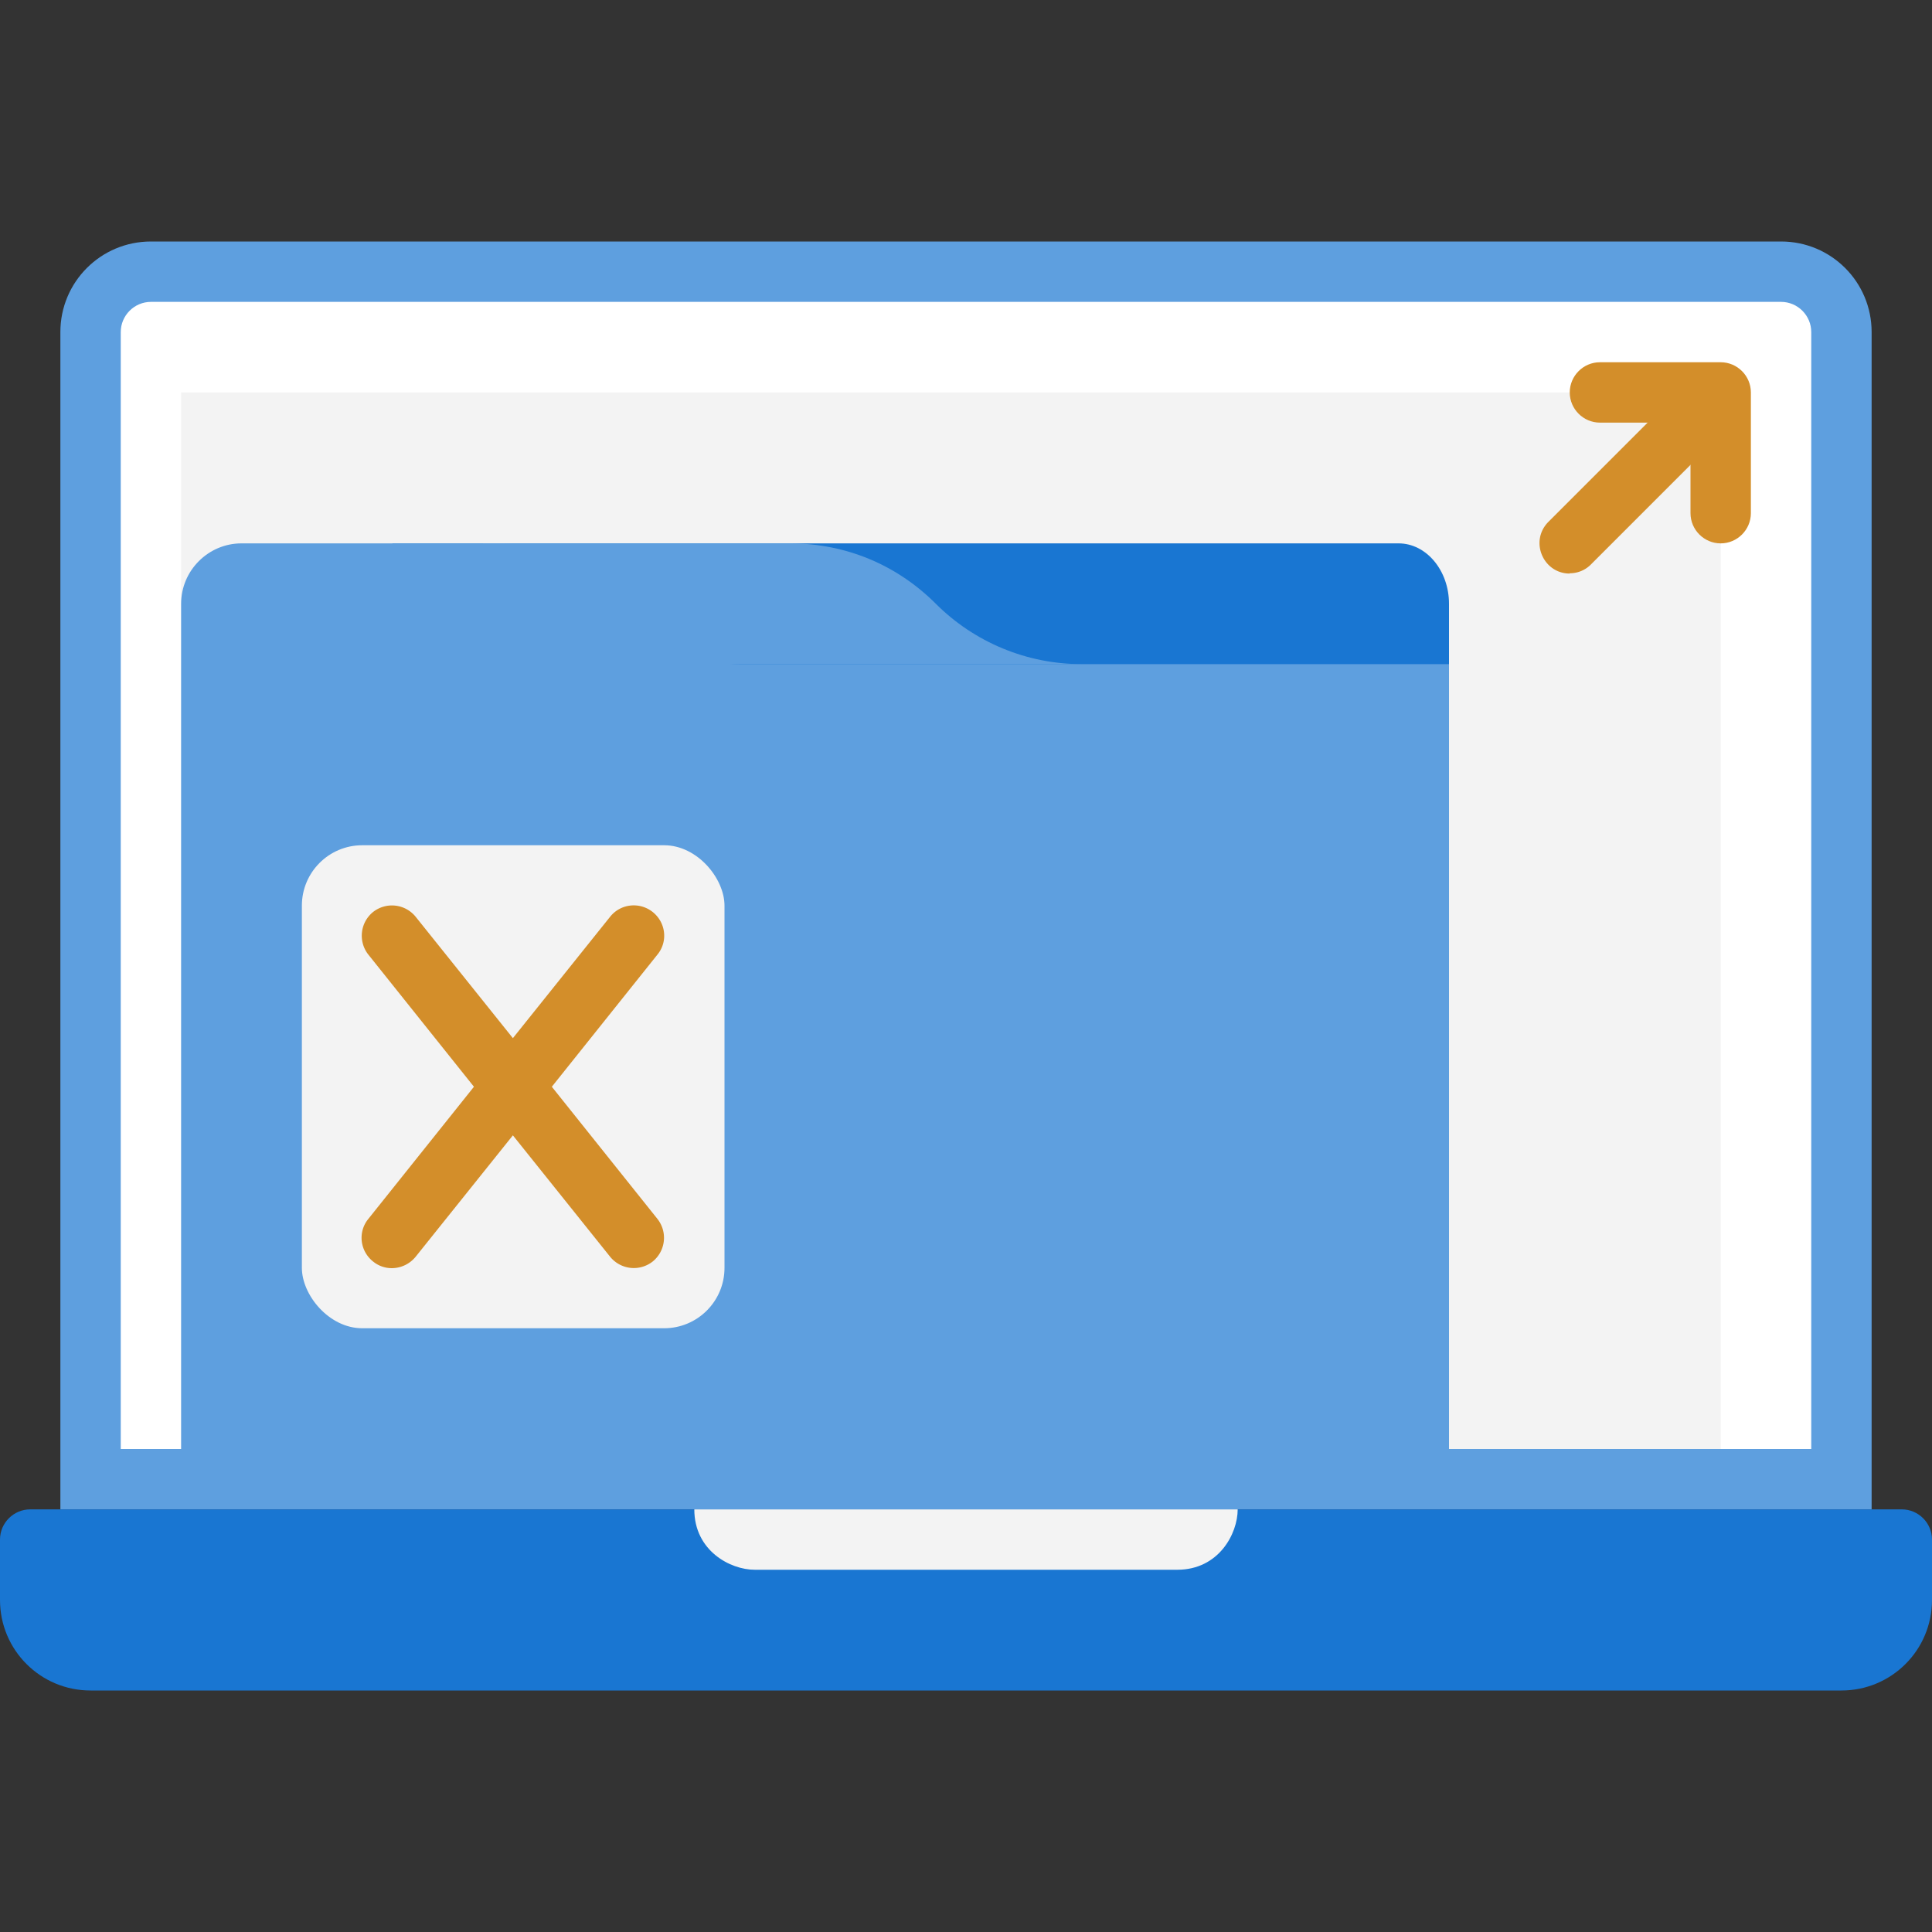 <svg xmlns="http://www.w3.org/2000/svg" viewBox="0 0 64 64" xmlns:v="https://vecta.io/nano"><rect x="0" y="0" width="64" height="64" fill="#333333" stroke="none"/><path d="M62,11V50H2V11c0-1.66,1.34-3,3-3H59c1.66,0,3,1.34,3,3Z" fill="#5e9fdf"/><path d="M5 10h54c.55 0 1 .45 1 1v37H4V11c0-.55.45-1 1-1z" fill="#fff"/><path d="M1 50h62c.55 0 1 .45 1 1v2c0 1.66-1.34 3-3 3H3c-1.66 0-3-1.34-3-3v-2c0-.55.45-1 1-1z" fill="#1976d2"/><path d="M6 13h51v35H6z" fill="#f3f3f3"/><path d="M13 44V18h33.33c.92 0 1.67.9 1.67 2v24H13z" fill="#1976d2"/><g fill="#5e9fdf"><path d="M16,18v4h19.83c-1.81,0-3.55-.72-4.83-2s-2.97-2-4.83-2h-10.17Z"/><path d="M6 48V20c0-1.1.9-2 2-2h8.5c1.57 0 3.06.74 4 2s2.43 2 4 2H48v26H6z"/></g><g fill="#d38e2a"><path d="M57,18c-.55,0-1-.45-1-1v-3h-3c-.55,0-1-.45-1-1s.45-1,1-1h4c.55,0,1,.45,1,1v4c0,.55-.45,1-1,1Z"/><path d="M52 19c-.88 0-1.34-1.07-.71-1.71l4-4c.39-.39 1.02-.39 1.41 0s.39 1.02 0 1.41l-4 4a.98.98 0 0 1-.71.29z"/></g><rect x="10" y="28" width="14" height="16" rx="2" fill="#f3f3f3"/><path d="M28 28h16v2H28zm0 4h16v2H28zm0 4h16v2H28zm0 4h10v2H28z" fill="#5e9fdf"/><path d="M18.28 36l3.5-4.38c.35-.43.28-1.06-.16-1.41-.43-.34-1.06-.28-1.41.16l-3.22 4.02-3.22-4.02a1.01 1.01 0 0 0-1.41-.16 1.01 1.01 0 0 0-.16 1.41L15.7 36l-3.5 4.38c-.35.43-.28 1.06.16 1.41.43.35 1.06.27 1.41-.16l3.22-4.02 3.22 4.02a1.01 1.01 0 0 0 1.41.16 1.01 1.01 0 0 0 .16-1.41L18.28 36z" fill="#d38e2a"/><path d="M39 52H25c-.81 0-2-.63-2-2h18c0 .81-.63 2-2 2z" fill="#f3f3f3"/></svg>